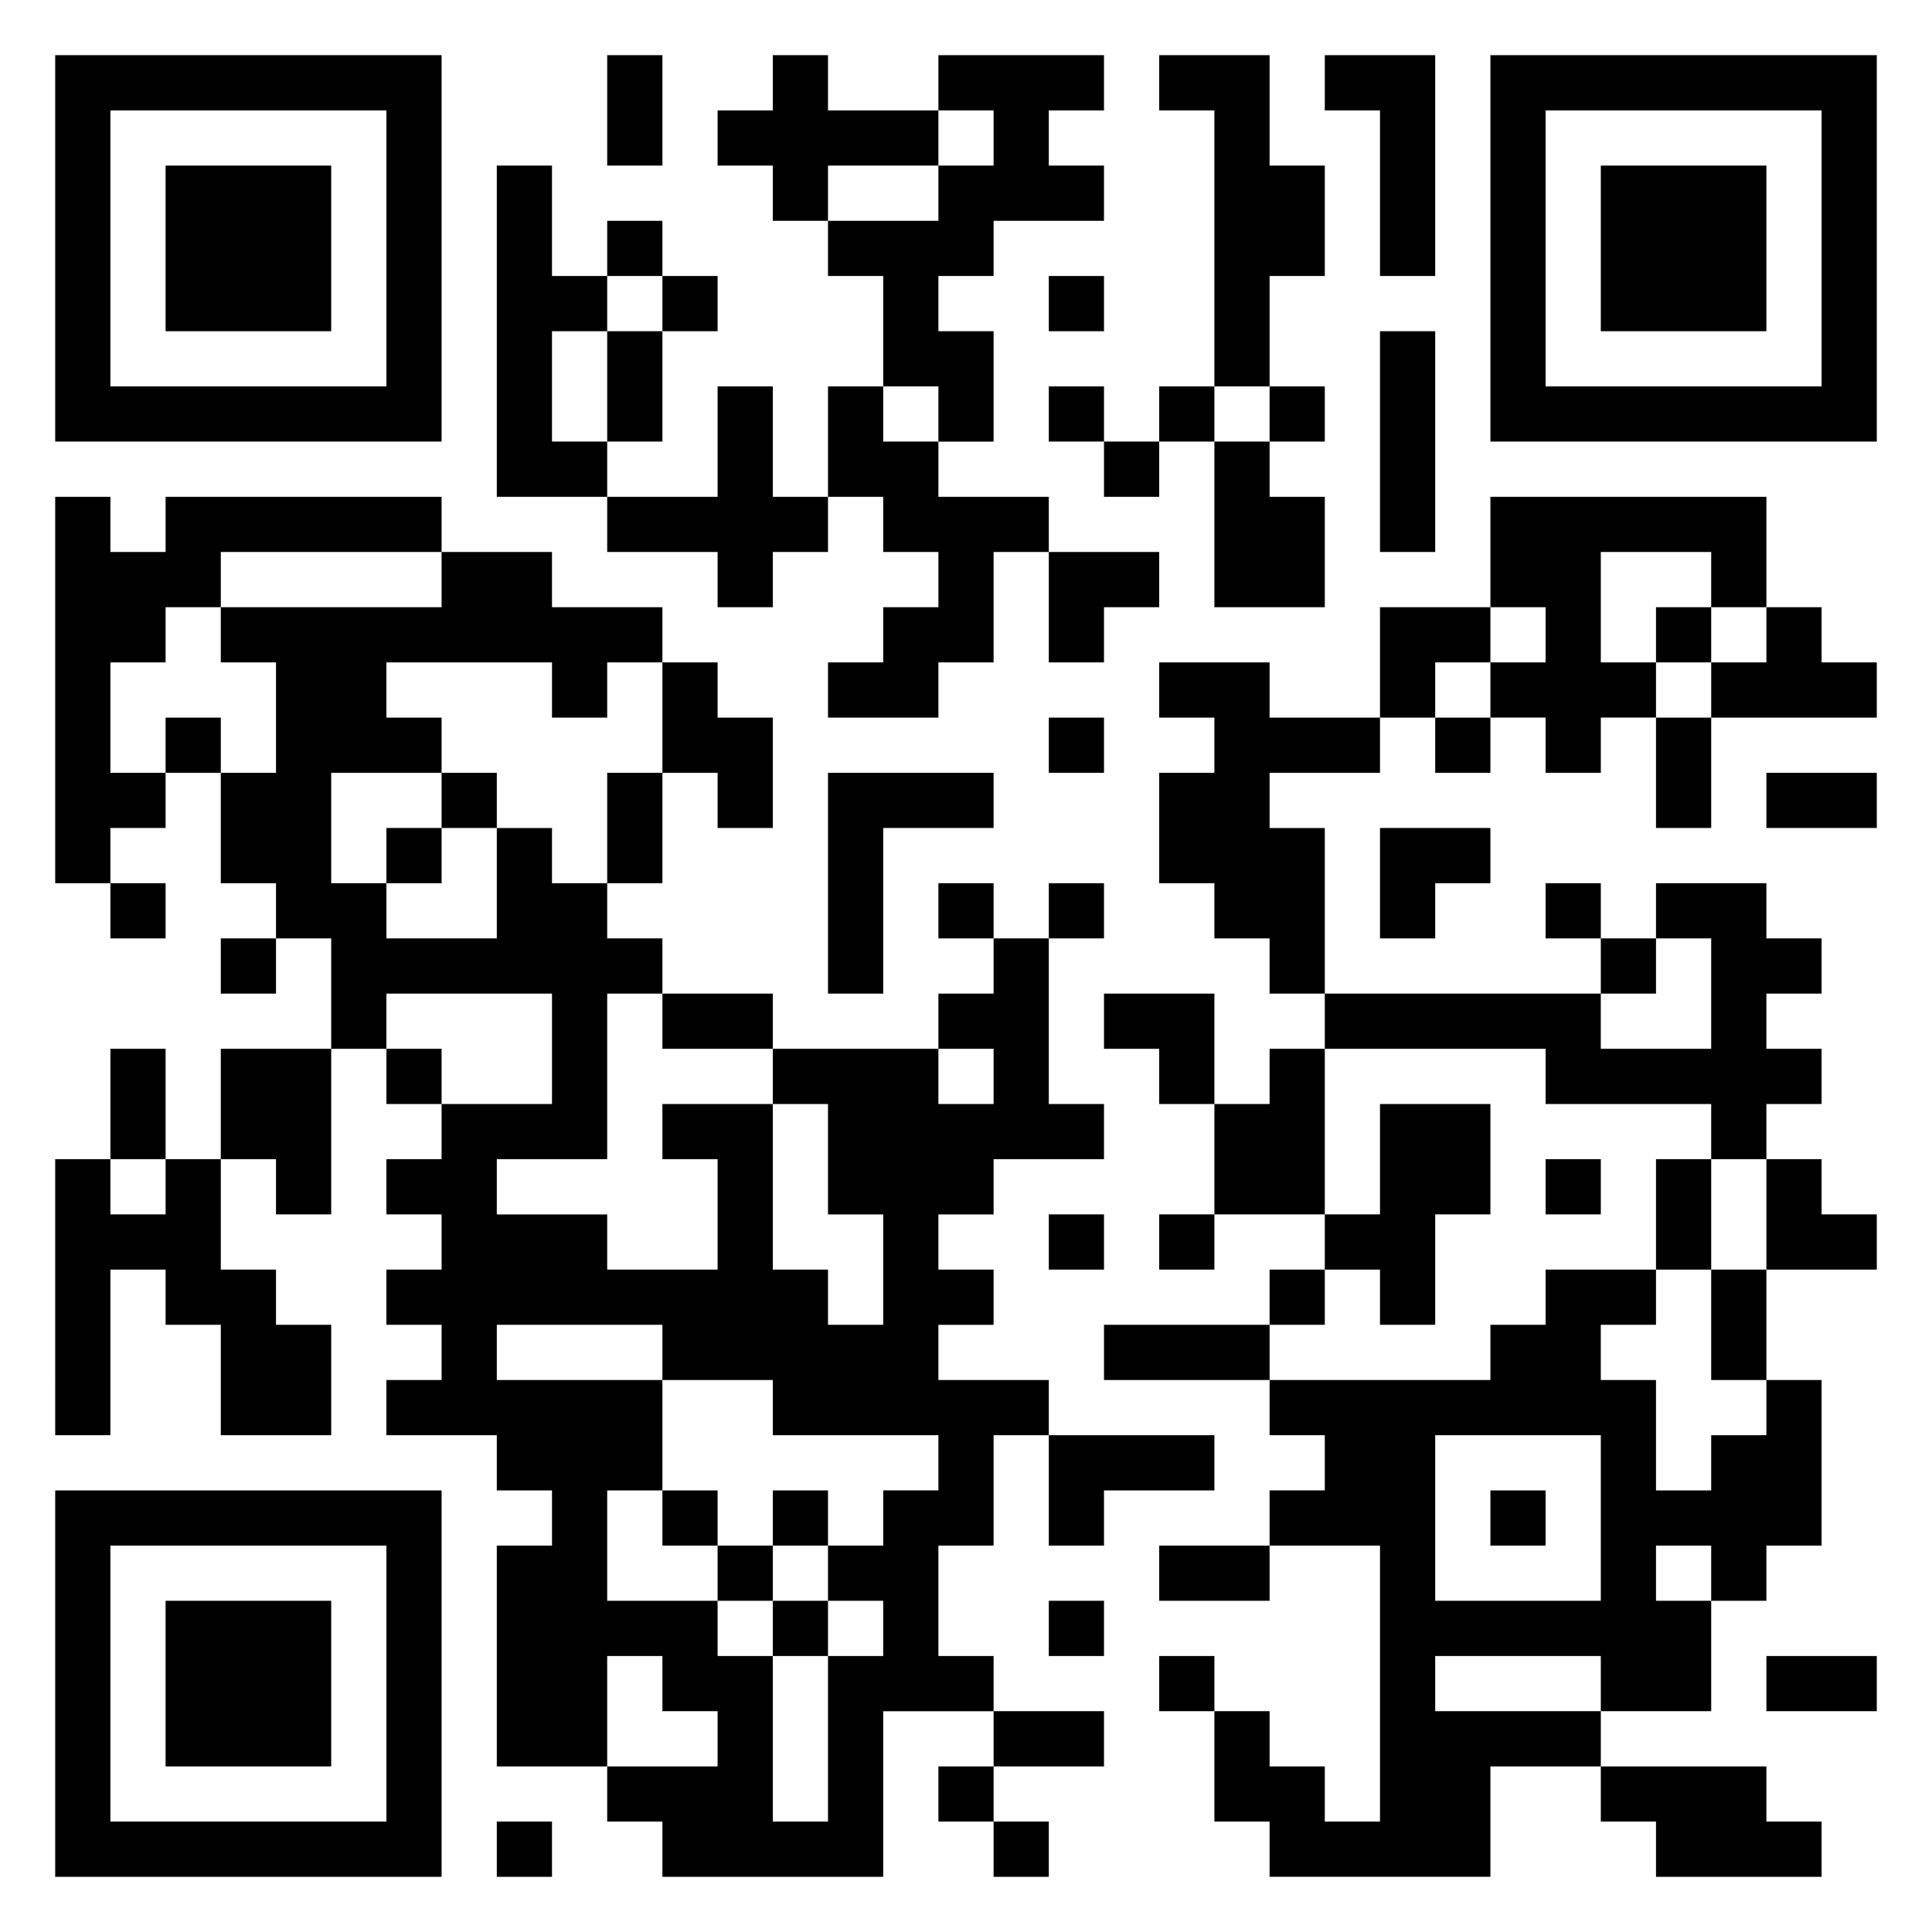<svg xmlns="http://www.w3.org/2000/svg" viewBox="0 0 35 35"><path d="M1 1h7v7h-7zM11 1h1v2h-1zM14 1h1v1h2v1h-2v1h-1v-1h-1v-1h1zM17 1h3v1h-1v1h1v1h-2v1h-1v1h1v2h-1v-1h-1v-2h-1v-1h2v-1h1v-1h-1zM21 1h2v2h1v2h-1v2h-1v-5h-1zM24 1h2v4h-1v-3h-1zM27 1h7v7h-7zM2 2v5h5v-5zM28 2v5h5v-5zM3 3h3v3h-3zM9 3h1v2h1v1h-1v2h1v1h-2zM29 3h3v3h-3zM11 4h1v1h-1zM12 5h1v1h-1zM19 5h1v1h-1zM11 6h1v2h-1zM25 6h1v4h-1zM13 7h1v2h1v1h-1v1h-1v-1h-2v-1h2zM15 7h1v1h1v1h2v1h-1v2h-1v1h-2v-1h1v-1h1v-1h-1v-1h-1zM19 7h1v1h-1zM21 7h1v1h-1zM23 7h1v1h-1zM20 8h1v1h-1zM22 8h1v1h1v2h-2zM1 9h1v1h1v-1h5v1h-4v1h-1v1h-1v2h1v1h-1v1h-1zM27 9h5v2h-1v-1h-2v2h1v1h-1v1h-1v-1h-1v-1h1v-1h-1zM8 10h2v1h2v1h-1v1h-1v-1h-3v1h1v1h-2v2h1v1h2v-2h1v1h1v1h1v1h-1v3h-2v1h2v1h2v-2h-1v-1h2v3h1v1h1v-2h-1v-2h-1v-1h3v1h1v-1h-1v-1h1v-1h1v3h1v1h-2v1h-1v1h1v1h-1v1h2v1h-1v2h-1v2h1v1h-2v3h-4v-1h-1v-1h2v-1h-1v-1h-1v2h-2v-4h1v-1h-1v-1h-2v-1h1v-1h-1v-1h1v-1h-1v-1h1v-1h2v-2h-3v1h-1v-2h-1v-1h-1v-2h1v-2h-1v-1h4zM19 10h2v1h-1v1h-1zM25 11h2v1h-1v1h-1zM30 11h1v1h-1zM32 11h1v1h1v1h-3v-1h1zM12 12h1v1h1v2h-1v-1h-1zM21 12h2v1h2v1h-2v1h1v3h-1v-1h-1v-1h-1v-2h1v-1h-1zM3 13h1v1h-1zM19 13h1v1h-1zM26 13h1v1h-1zM30 13h1v2h-1zM8 14h1v1h-1zM11 14h1v2h-1zM15 14h3v1h-2v3h-1zM32 14h2v1h-2zM7 15h1v1h-1zM25 15h2v1h-1v1h-1zM2 16h1v1h-1zM17 16h1v1h-1zM19 16h1v1h-1zM28 16h1v1h-1zM30 16h2v1h1v1h-1v1h1v1h-1v1h-1v-1h-3v-1h-4v-1h5v1h2v-2h-1zM4 17h1v1h-1zM29 17h1v1h-1zM12 18h2v1h-2zM20 18h2v2h-1v-1h-1zM2 19h1v2h-1zM4 19h2v3h-1v-1h-1zM7 19h1v1h-1zM23 19h1v3h-2v-2h1zM25 20h2v2h-1v2h-1v-1h-1v-1h1zM1 21h1v1h1v-1h1v2h1v1h1v2h-2v-2h-1v-1h-1v3h-1zM28 21h1v1h-1zM30 21h1v2h-1zM32 21h1v1h1v1h-2zM19 22h1v1h-1zM21 22h1v1h-1zM23 23h1v1h-1zM28 23h2v1h-1v1h1v2h1v-1h1v-1h1v3h-1v1h-1v-1h-1v1h1v2h-2v-1h-3v1h3v1h-2v2h-4v-1h-1v-2h1v1h1v1h1v-5h-2v-1h1v-1h-1v-1h4v-1h1zM31 23h1v2h-1zM9 24v1h3v2h-1v2h2v1h1v3h1v-3h1v-1h-1v-1h1v-1h1v-1h-3v-1h-2v-1zM20 24h3v1h-3zM19 26h3v1h-2v1h-1zM26 26v3h3v-3zM1 27h7v7h-7zM12 27h1v1h-1zM14 27h1v1h-1zM27 27h1v1h-1zM2 28v5h5v-5zM13 28h1v1h-1zM21 28h2v1h-2zM3 29h3v3h-3zM14 29h1v1h-1zM19 29h1v1h-1zM21 30h1v1h-1zM32 30h2v1h-2zM18 31h2v1h-2zM17 32h1v1h-1zM29 32h3v1h1v1h-3v-1h-1zM9 33h1v1h-1zM18 33h1v1h-1z"/></svg>